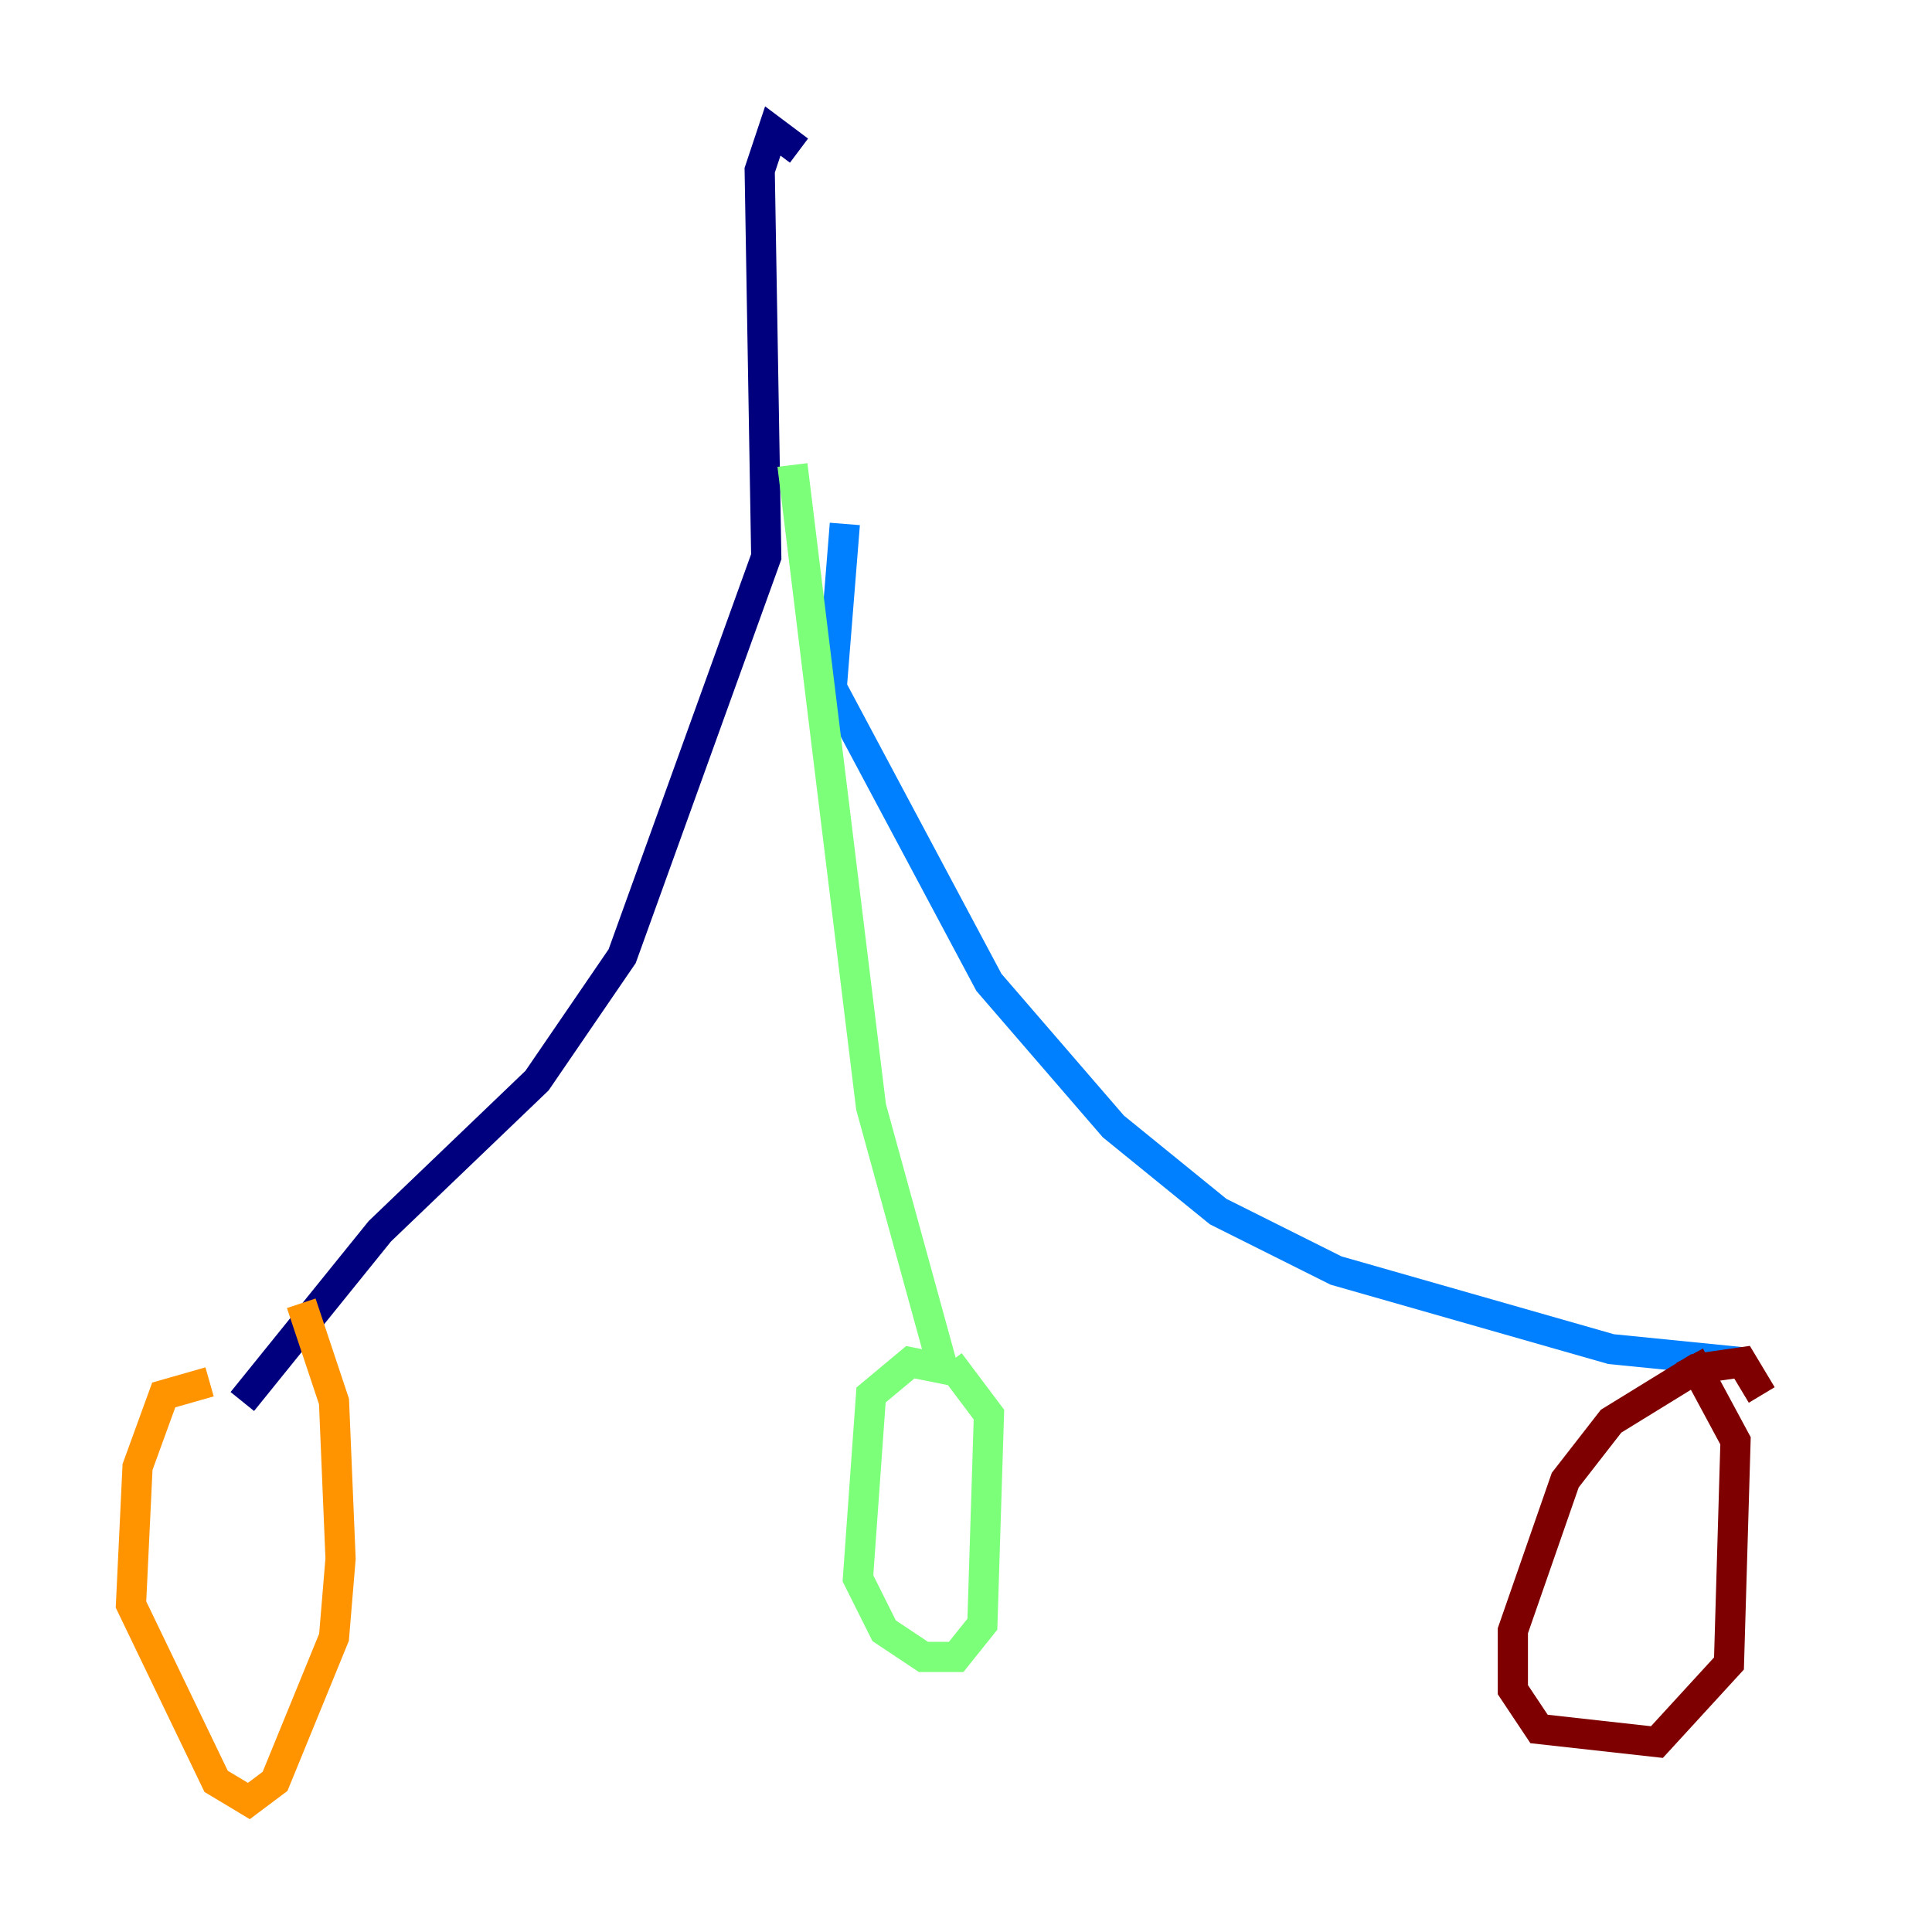 <?xml version="1.0" encoding="utf-8" ?>
<svg baseProfile="tiny" height="128" version="1.2" viewBox="0,0,128,128" width="128" xmlns="http://www.w3.org/2000/svg" xmlns:ev="http://www.w3.org/2001/xml-events" xmlns:xlink="http://www.w3.org/1999/xlink"><defs /><polyline fill="none" points="52.936,9.98 51.2,8.678 50.332,11.281 50.766,36.881 41.22,63.349 35.58,71.593 25.166,81.573 16.054,92.854" stroke="#00007f" stroke-width="2" /><polyline fill="none" points="55.973,34.712 55.105,45.559 65.519,65.085 73.763,74.63 80.705,80.271 88.515,84.176 106.739,89.383 115.417,90.251" stroke="#0080ff" stroke-width="2" /><polyline fill="none" points="52.502,30.807 57.709,73.329 62.481,90.685 60.312,90.251 57.709,92.42 56.841,104.57 58.576,108.041 61.18,109.776 63.349,109.776 65.085,107.607 65.519,93.722 62.915,90.251" stroke="#7cff79" stroke-width="2" /><polyline fill="none" points="13.885,91.552 10.848,92.42 9.112,97.193 8.678,106.305 14.319,118.02 16.488,119.322 18.224,118.02 22.129,108.475 22.563,103.268 22.129,92.854 19.959,86.346" stroke="#ff9400" stroke-width="2" /><polyline fill="none" points="116.719,92.42 115.417,90.251 112.38,90.685 106.739,94.156 103.702,98.061 100.231,108.041 100.231,111.946 101.966,114.549 109.776,115.417 114.549,110.21 114.983,95.458 111.946,89.817" stroke="#7f0000" stroke-width="2" /></svg>